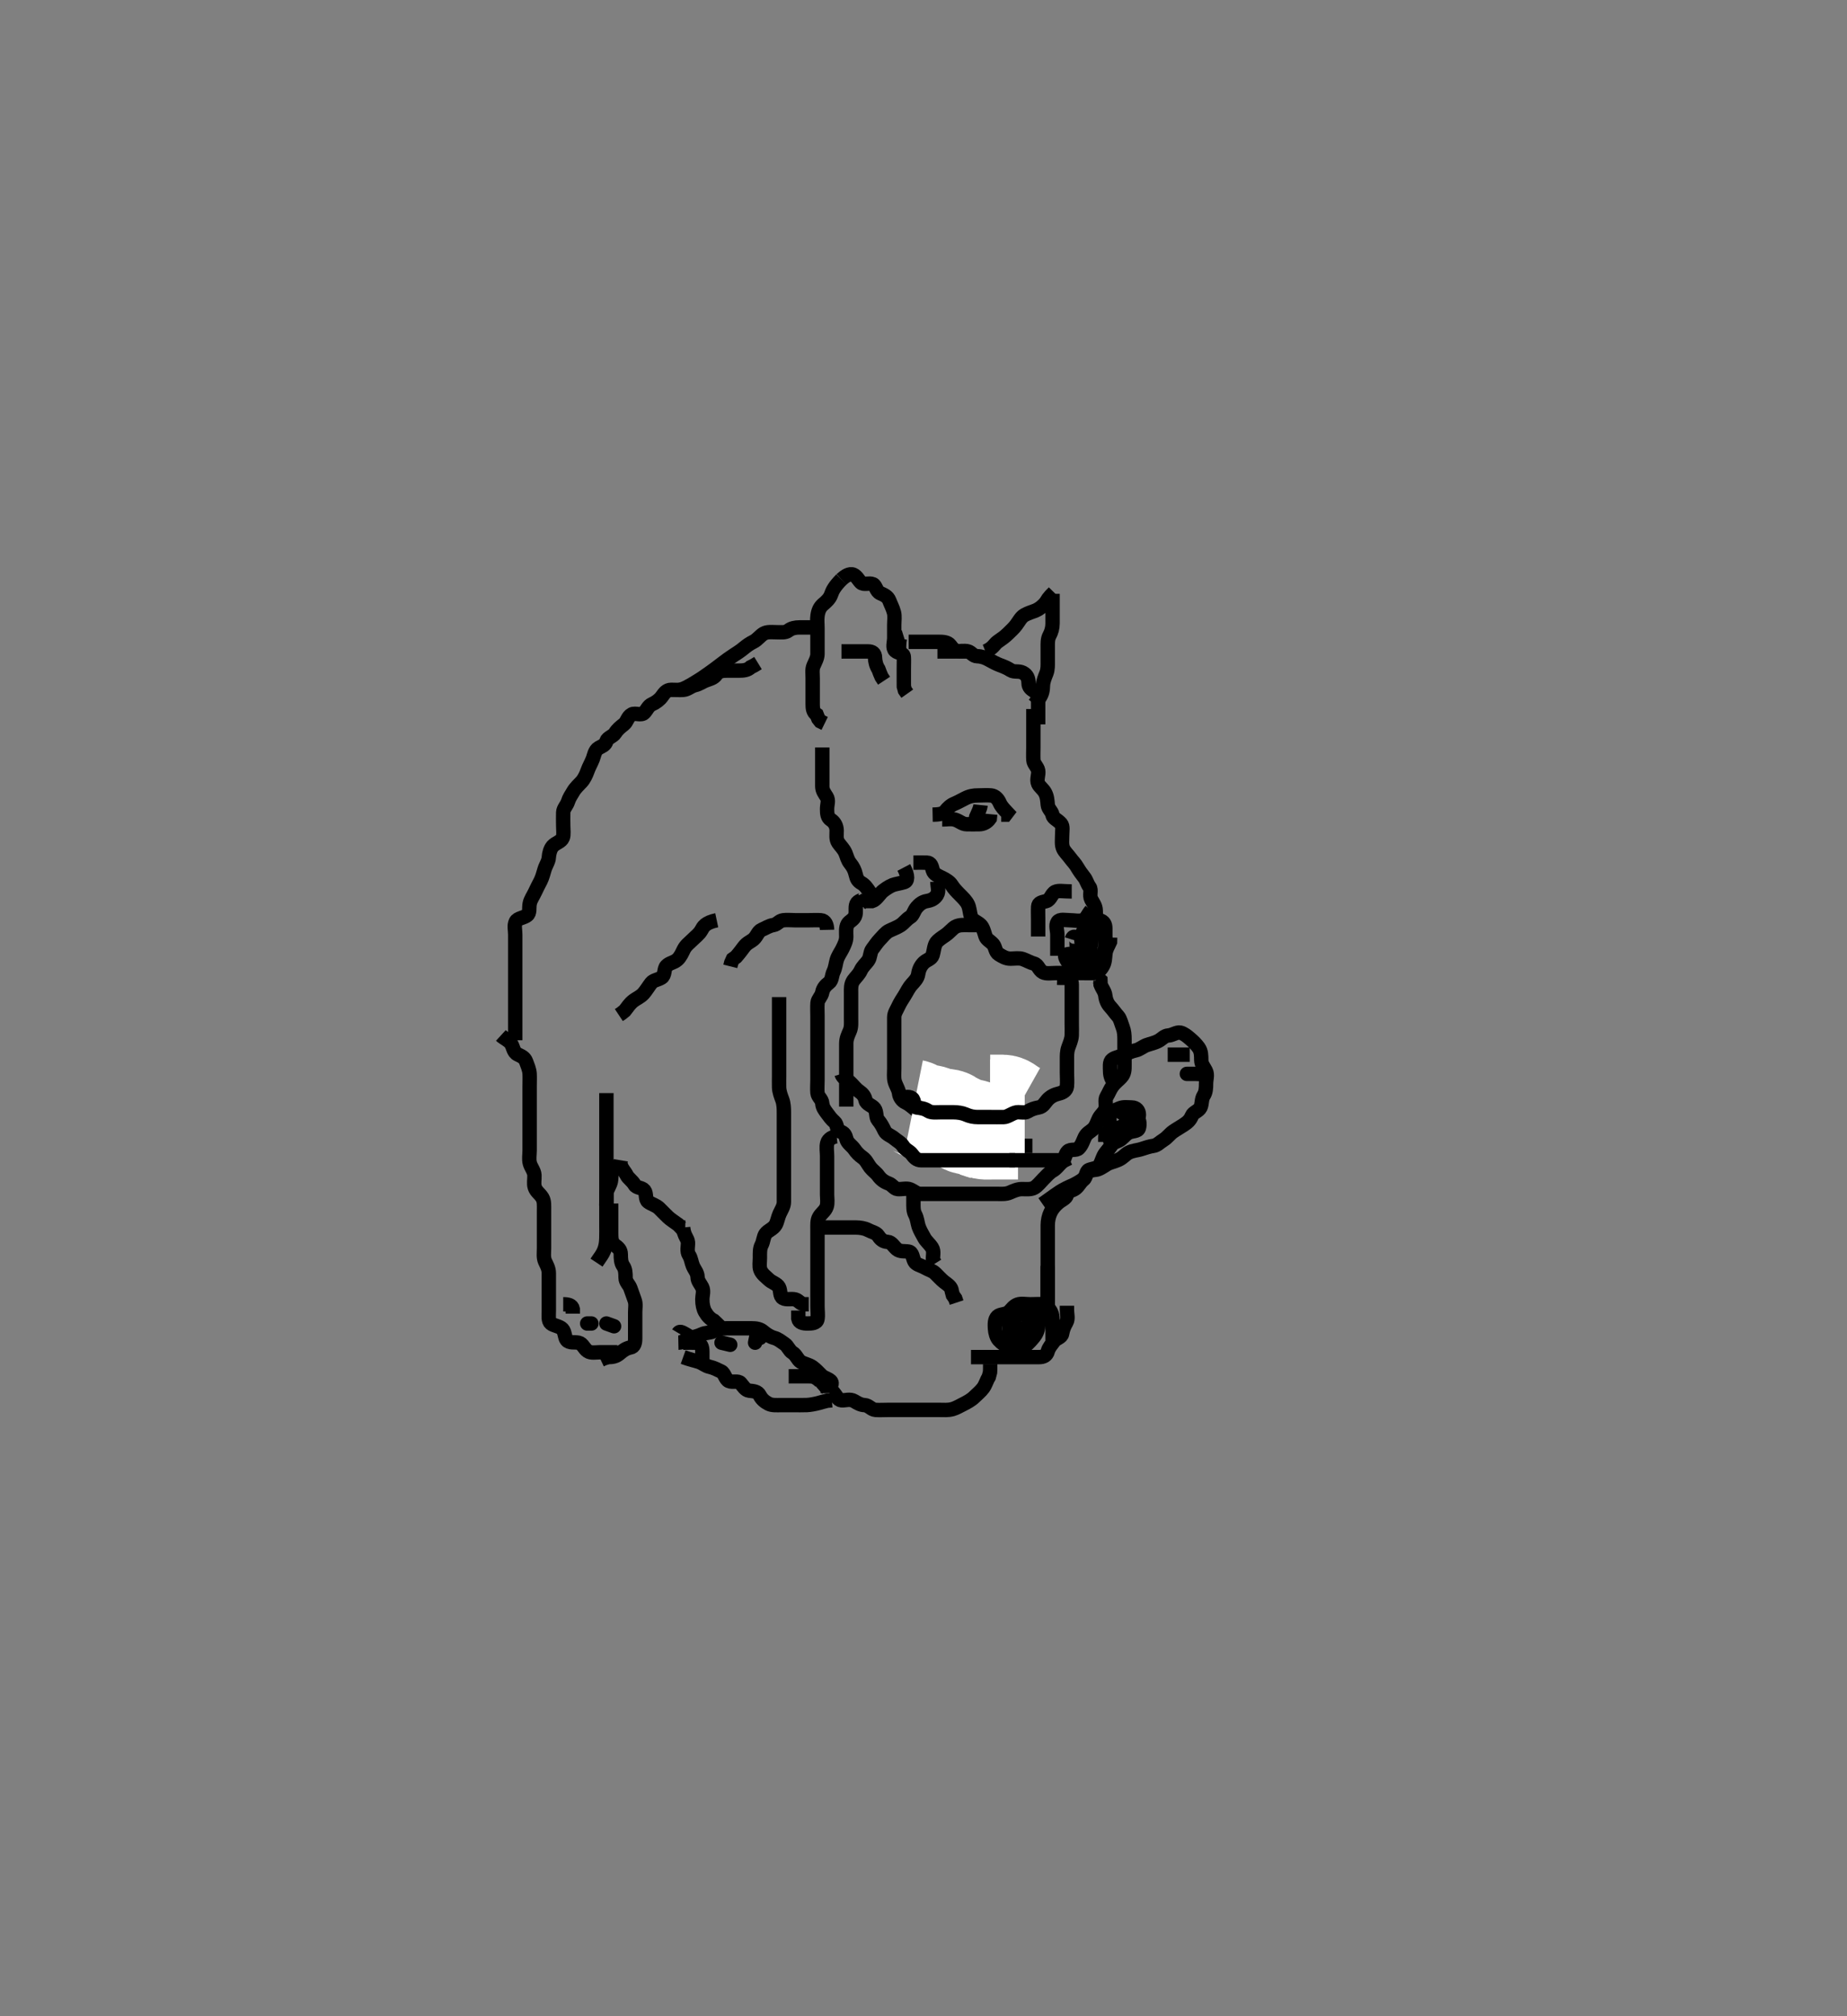 <svg width="385" height="420" xmlns="http://www.w3.org/2000/svg" xmlns:svg="http://www.w3.org/2000/svg" xmlns:xlink="http://www.w3.org/1999/xlink">
 <rect width="100%" height="100%" fill="#808080" stroke="none"/>
 <!-- Created with SVG-edit - http://svg-edit.googlecode.com/ -->
 <g display="inline" class="layer">
  <title>Layer 1</title>
  <path t="0,424,441,459,459,894,894,915,915,1025,1072,1072,1089,1106,1122,1151,1151,1227,1263,1272,1303,1343,1343,1356,1407,1422,1543,1607,1623,1703,1722,1751,1807,1907,2047,2047,2072" d="M175.4,120.7C173.921,122.2 173.522,123.025 173.233,123.867C172.946,124.705 172.222,125.346 171.6,125.868C170.903,126.453 170.565,127.193 170.421,128.2C170.281,129.174 170.4,129.875 170.4,130.938C170.4,131.784 170.4,132.519 170.4,133.467C170.4,134.413 170.405,135.336 170.4,136.221C170.395,137.1 169.947,137.807 169.567,138.7C169.246,139.452 169.4,140.4 169.4,141.3C169.4,142.2 169.4,143.089 169.4,143.985C169.4,144.9 169.4,145.8 169.4,146.7C169.4,147.533 169.457,148.347 170.233,148.867L170.567,149.7L171.011,150.264L171.9,150.7" id="svg_1" stroke-width="3" stroke="#000" fill="none"/>
  <path t="3753,3887,3898,3943,4000,4022,4113,4151,4189,4207,4256,4272,4289,4360,4381,4406,4497,4497,4527,4629,4639,4689,4689,4750,4760,4791,4839,4856,4903,4927,5063,5063,5079,5079,5174,5189,5206,5231,5239,5239" d="M175.4,120.7C176.105,120.053 177.07,119.377 177.879,119.721C178.595,120.025 178.928,120.84 179.457,121.347C180.051,121.917 181.177,121.343 181.964,121.7C182.595,121.986 182.633,123.204 183.5,123.579C184.312,123.929 185.056,124.275 185.375,125.111C185.711,125.992 186.081,126.612 186.343,127.59C186.554,128.379 186.4,129.336 186.4,130.184C186.4,131.047 186.4,132.064 186.4,132.9C186.4,133.8 185.947,134.974 186.622,135.579C187.282,136.17 188.339,135.916 188.4,136.867C188.442,137.524 188.4,138.533 188.4,139.395C188.4,140.3 188.4,141.2 188.4,142.1L188.405,143L188.621,143.8L189.116,144.5" id="svg_2" stroke-width="3" stroke="#000" fill="none"/>
  <path t="7938,8351,8361,8424,8464,8614,8640,8657,8673,8673,8724,8760,8776,8851,8928" d="M189.4,133.7C191.2,133.7 192,133.7 192.9,133.7C193.879,133.7 194.757,133.7 195.6,133.7C196.5,133.7 197.538,133.735 198.043,134.405C198.609,135.155 199.011,135.689 199.964,135.7L200.836,135.7L201.789,135.7" id="svg_3" stroke-width="3" stroke="#000" fill="none"/>
  <path t="11564,11740,11756,11773,11790,11806,11806,11934,11934,11934,12032,12064,12064,12206,12328,12328,12328,12360,12360,12472,12472,12524" d="M205.4,135.7C206.964,135.089 207.323,134.13 207.921,133.7C208.718,133.127 209.4,132.7 210.043,132.057C210.733,131.367 211.311,130.887 211.832,130.183C212.422,129.385 212.818,128.56 213.549,128.136C214.336,127.68 215.265,127.442 215.921,127.158C216.648,126.844 217.429,126.216 217.979,125.525L218.5,124.722L219,124.111L219.696,123.4" id="svg_4" stroke-width="3" stroke="#000" fill="none"/>
  <path t="14851,15124,15176,15191,15223,15240,15240,15256,15368,15368,15379,15424,15448,15464,15473,15490,15490,15520,15667,15667,15677,15696,15723,15740,15784,15784,16091" d="M219.4,123.7C219.4,125.5 219.4,126.4 219.4,127.264C219.4,128.147 219.401,129.021 219.4,129.875C219.399,130.815 219.158,131.654 218.753,132.4C218.339,133.161 218.4,134.1 218.4,135C218.4,135.9 218.4,136.8 218.4,137.7C218.4,138.5 218.448,139.432 218.116,140.269C217.798,141.071 217.429,141.941 217.4,142.8C217.369,143.725 217.286,144.462 216.695,145.353L216.251,145.875L215.643,146.678" id="svg_5" stroke-width="3" stroke="#000" fill="none"/>
  <path t="17004,17717,17767,17767,17777,17808,17848,18077,18124,18145,18206,18257,18257,18477,18523,18551,18607,18747,18757,18880,18880,18895,18960,18960,18981,19007,19039,19073,19112,19112,19157,19178,19239,19256,19306,19327" d="M195.4,135.7C197.225,135.7 198.233,135.7 199.095,135.7C200,135.7 200.93,135.471 201.789,135.7C202.475,135.882 202.835,136.681 203.7,136.7C204.6,136.719 205.43,137.024 206.115,137.416C206.863,137.844 207.718,138.289 208.5,138.579C209.352,138.894 209.945,139.149 210.684,139.615C211.434,140.088 212.332,139.684 213.215,140.136C214.124,140.601 214.395,141.4 214.4,142.3C214.404,143.179 214.927,143.531 215.599,143.985C216.39,144.521 216.399,145.5 216.4,146.4C216.401,147.264 216.4,148.221 216.4,149.1L216.4,150L216.4,150.9" id="svg_6" stroke-width="3" stroke="#000" fill="none"/>
  <path t="24450,25564,25564,25695,26128" d="M187.4,135.7C187.4,134.7 187.4,133.9 187.571,132.985L188.421,132.721" id="svg_7" stroke-width="3" stroke="#000" fill="none"/>
  <path t="28017,28394,28415,28415,28525,28560,28747,28790,28872,28895,28896,28906,28906,29047,29058,29089" d="M175.4,135.7C176.421,135.7 177.378,135.7 178.199,135.7C179.1,135.7 180,135.7 180.964,135.7C181.825,135.7 182.385,136.062 182.4,137.021C182.411,137.7 182.621,138.678 183.116,139.413L183.421,140.221L183.753,141L184.279,141.8" id="svg_8" stroke-width="3" stroke="#000" fill="none"/>
  <path t="33103,33456,33472,33511,33846,33856,33856,33895,33998,34095,34121,34172,34193,34193,34207,34223,34264,34311,34343,34462,34488,34559,34583,34639,34671,34739,34799,34851,34851,34879,34930,34977,34977,34988,35031,35071,35088,35088,35104,35121,35224,35239,35288,35288,35339,35367,35399,35545,35575,35615,35671,35721,35804,36055,36076,36076,36142,36163,36191,36207,36584,36607,36647,36703,36704,36743,36754,36916" d="M215.4,147.7C215.4,148.501 215.4,149.4 215.4,150.3C215.4,151.221 215.4,152.184 215.4,152.875C215.4,153.943 215.4,154.8 215.4,155.675C215.4,156.501 215.35,157.337 215.405,158.348C215.447,159.134 216.254,159.743 216.399,160.501C216.567,161.384 216.011,162.382 216.4,163.264C216.673,163.884 217.394,164.327 217.825,165.1C218.282,165.919 218.321,166.804 218.4,167.647C218.484,168.545 219.234,168.929 219.4,169.8C219.535,170.508 220.488,170.796 221.157,171.579C221.632,172.135 221.4,173.052 221.4,174.064C221.4,174.995 221.242,175.977 221.621,176.8C221.929,177.468 222.608,178.084 223.116,178.784C223.632,179.495 224.053,179.819 224.567,180.7C224.932,181.327 225.476,182.109 225.975,182.725C226.485,183.355 226.601,184.109 227.116,184.784C227.584,185.397 227.022,186.504 227.457,187.343C227.846,188.091 228.39,188.721 228.4,189.679C228.409,190.499 228.406,191.478 229.201,191.699C230.085,191.944 230.399,192.501 230.4,193.4C230.401,194.3 230.4,195.264 230.4,196.143C230.4,196.885 230.395,197.938 230.043,198.647L229.201,198.984" id="svg_9" stroke-width="3" stroke="#000" fill="none"/>
  <path t="39995,40198,40231,40271,40271,40362,40512,40537,40671,40742,40742,40815,40895,40935,40983,40983,41031,41056,41175,41175,41196,41295,41305,41405,41495,41495,41521,41543,41949,42109,42135,42382,42498,42565,42615,42848,42978,43015,43092,43092,43188,43328,43328,43351,43371,43462,43462,43505,43551,43675,43696,43721,43737,43737,43754,43754,43845,43856,43856,43871,43972,43987,44015,44037,44138,44138,44159,44168" d="M190.4,179.7C191.287,179.7 192.226,179.664 193.233,179.7C194.04,179.729 194.208,180.433 194.436,181.3C194.661,182.156 195.654,182.489 196.5,182.921C197.155,183.256 197.97,183.722 198.399,184.416C198.842,185.133 199.5,185.8 200.1,186.4C200.696,186.995 201.396,187.675 201.753,188.41C202.139,189.206 202.125,190.106 202.405,190.995C202.646,191.763 203.721,192.035 204.4,192.7C204.895,193.184 205.14,194.139 205.405,194.995C205.641,195.759 206.514,196.089 207.047,196.753C207.51,197.329 207.465,198.329 208.201,198.784C208.973,199.261 209.684,199.7 210.622,199.7C211.5,199.7 212.441,199.519 213.2,199.785C214.056,200.086 214.759,200.529 215.549,200.736C216.405,200.961 216.546,202.105 217.4,202.533C218.13,202.9 219.1,202.7 220,202.7C220.9,202.7 221.8,202.7 222.704,202.7C223.567,202.7 224.4,202.7 225.378,202.7C226.199,202.7 227.037,202.75 228.048,202.696C228.834,202.653 229.452,201.997 229.9,201.2C230.346,200.406 230.317,199.584 230.421,198.679C230.533,197.707 230.975,197.111 231.379,196.2L231.4,195.3" id="svg_10" stroke-width="3" stroke="#000" fill="none"/>
  <path t="49865,50025,50050,50388,50478,50682,50720,50838,51038,51079,51088,51111,51143,51175,51588,51631,51654,51687" d="M227.4,189.7C226.753,190.405 226.468,191.469 225.696,191.696C224.836,191.948 223.9,191.7 223.011,191.7C222.115,191.7 220.92,191.375 220.457,192.057C219.983,192.756 220.4,193.8 220.4,194.7C220.4,195.616 220.4,196.405 220.4,197.3L220.4,198.2L220.4,199.1" id="svg_11" stroke-width="3" stroke="#000" fill="none"/>
  <path t="54098,54487,54558,54558,54579,54604,54895,54927,54952,54999,54999,55020,55020,55037,55054,55070,55087" d="M223.4,185.7C221.643,185.7 220.679,185.447 219.969,185.785C219.18,186.162 219.017,187.427 218.115,187.7C217.24,187.964 216.443,187.984 216.4,188.867C216.36,189.699 216.4,190.679 216.4,191.499C216.4,192.4 216.4,193.3 216.4,194.2L216.4,195.089" id="svg_12" stroke-width="3" stroke="#000" fill="none"/>
  <path t="56896,57066,57172,57193,57193,57456,57536,57555,57576,57672,57792,57832,57856,57856,57946,57971,58000,58066,58088,58088,58105,58121,58144,58176,58306,58306,58344,58416,58440,58440,58489,58489,58521,58846,58872,59382,59382,59416,59440,59629,59664,59722,59744,59771,60144,60155,60155,60168" d="M223.4,195.7C223.684,194.787 224.351,195.061 224.4,196.021C224.444,196.874 224.345,198.611 225.233,198.367C226.084,198.133 225.395,196.6 225.4,195.748C225.405,194.849 225.519,193.87 226.4,193.7C227.186,193.549 228.128,193.509 229,193.736C229.856,193.959 230.357,194.897 230.4,195.8C230.437,196.584 230.682,197.626 230.233,198.367C229.765,199.138 228.976,199.514 228.2,199.985C227.524,200.396 227.168,201.377 226.233,201.7C225.446,201.972 224.61,201.727 223.752,201.343C222.93,200.976 222.328,200.173 222.052,199.347C221.849,198.74 222.843,198.7 223.585,198.7C224.643,198.7 225.574,199.039 226.4,198.679C227.155,198.35 227.382,197.301 227.4,196.405C227.418,195.531 227.379,194.679 227.179,193.722L226.753,193.062L226.06,192.787" id="svg_13" stroke-width="3" stroke="#000" fill="none"/>
  <path t="64225,64609,64609,64672,64782,65279,65459,65545,65584,65659,65688,65800,65811,65838" d="M196.4,170.7C197.4,170.7 198.236,170.499 199.1,170.757C199.959,171.014 200.622,171.7 201.5,171.7C202.425,171.7 203.202,171.718 204.1,171.7C205.001,171.682 205.789,171.264 206.315,170.5L206.4,169.6" id="svg_14" stroke-width="3" stroke="#000" fill="none"/>
  <path t="66699,67015,67038,67038,67054,67071,67162,67162,67488,67488,67511,67575,67682,67748,67878,68223,68329,68329,68388,68471,69062,69062,69104,69175" d="M194.4,169.7C195.421,169.679 196.523,169.631 197.038,168.995C197.632,168.263 198.138,167.76 198.971,167.415C199.643,167.136 200.6,166.6 201.179,166.311C202.157,165.821 202.921,165.7 203.9,165.7C204.8,165.7 205.705,165.609 206.6,165.701C207.413,165.785 208.021,166.414 208.389,167.264C208.737,168.066 209.4,168.7 209.928,169.264L209.597,169.699L208.7,169.7" id="svg_15" stroke-width="3" stroke="#000" fill="none"/>
  <path t="70045,70455,70515,70837,70837" d="M204.4,167.7C204.315,168.501 203.9,169.221 203.484,170.184L203.375,170.875" id="svg_16" stroke-width="3" stroke="#000" fill="none"/>
  <path t="79045,79404,79437,79437,79454,79454,79454,79454,79545,79545,79545,79648,79689,79704,79720,79743" d="M188.4,180.7C189.353,182.515 189.207,183.533 188.524,183.748C187.661,184.021 186.703,184.13 186.04,184.383C185.355,184.644 184.147,185.442 183.693,185.94C183.087,186.606 182.569,187.444 181.789,187.7L180.9,187.7L180.011,187.711L179.4,188.2" id="svg_17" stroke-width="3" stroke="#000" fill="none"/>
  <path t="82320,82944,82944,82975,82999,83054,83075,83120,83159,83191,83218,83236,83253,83304,83304,83327,83352,83353,83369,83386,83403,83439,83463,83463,83495,83511,83552,83575,83575,83607,83679,83777,83777,83788,83823,83871,83886,83886,83903,83919,83953,83991" d="M171.4,155.7C171.4,156.7 171.4,157.5 171.4,158.4C171.4,159.3 171.4,160.2 171.4,161.1C171.4,162 171.4,162.899 171.4,163.784C171.4,164.7 171.85,165.245 172.315,165.985C172.803,166.765 172.4,167.585 172.4,168.525C172.4,169.533 172.472,170.314 173.201,170.784C173.981,171.286 174.382,172.099 174.4,173.005C174.417,173.867 174.205,174.79 174.753,175.59C175.22,176.273 175.853,176.807 176.233,177.7C176.554,178.452 176.645,179.138 177.233,179.867C177.797,180.565 178.161,181.238 178.379,182.2C178.576,183.068 178.827,183.547 179.6,183.985C180.288,184.376 180.789,185.1 181.315,185.9L181.4,186.8L181.684,187.616" id="svg_18" stroke-width="3" stroke="#000" fill="none"/>
  <path t="92277,92719,92752,92752,92769,92769,92769,92821,92895,92895,93093,93135,93135,93191,93202,93303,93303,93343,93402,93402,93419,93419,93463,93591,93631,93686,93806,93839,93926,93975,93975,94002,94023,94070,94140,94185,94207,94303,94386,94423,94423,94470,94580,94615,94680,94680,94690,94935,95038,95063,95073,95102,95186,95207,95247,95247,95295,95420,95470,95470,95491,95552,95643,95669,95687,95727,95796,95818,95870,95870,96006,96027,96326,96369,96369,96420,96501,96535,96535,96636,96636,96663,96663,96783,96976,97127,97143,97143,97295,97567,97585,97607,97623,97654,97655,97963,98003,98003,98032,98087,98112,98181,98208,98208,98220,98220,98236,98427,98440,98480,98480,98528,98528,98607,98711,98722,98791,98832,98832,98957,98986,98986,99016,99081,99081,99120,99144,99144,99203,99644,99657,99657,99672,99784,99877,99877,99888,99958,100144,100176,100277,100277,100288,100464,100488,100504,100504,100559,100661,100686,100712,100800,100800,100800,100832,101004,101104,101294,101294,101320,101320,101424,101453,101473,101488,101577,101577,101619,101704,101728,101737,101804,101804,101864,101888,101947,101947,101986,102297,102307" d="M180.4,186.7C180.233,187.533 179.187,187.429 178.685,188.041C178.166,188.675 178.5,189.716 178.316,190.564C178.093,191.589 177.057,191.837 176.684,192.501C176.254,193.267 176.402,194.348 176.4,195.131C176.398,196.057 175.991,196.827 175.567,197.7C175.246,198.36 174.673,199.082 174.4,200.033C174.21,200.694 174.12,201.647 173.753,202.395C173.342,203.234 173.472,204.222 172.789,204.725C172.081,205.248 171.541,205.908 171.4,206.7C171.241,207.592 170.471,208.137 170.411,208.885C170.337,209.812 170.4,210.8 170.4,211.675C170.4,212.501 170.4,213.4 170.4,214.3C170.4,215.2 170.4,216.111 170.4,217.021C170.4,217.7 170.4,218.813 170.4,219.675C170.4,220.462 170.4,221.353 170.4,222.216C170.4,223.158 170.4,224.057 170.4,225C170.4,225.9 170.316,226.804 170.4,227.675C170.484,228.545 171.327,228.917 171.4,229.867C171.462,230.677 171.912,231.267 172.4,231.921C172.876,232.56 173.252,233.111 173.964,233.725C174.573,234.251 174.349,235.446 175.105,235.696C175.997,235.991 176.21,236.432 176.436,237.3C176.661,238.166 177.609,238.709 178.043,239.343C178.572,240.116 179.076,240.619 179.8,241.136C180.585,241.696 180.872,242.504 181.4,243.179C181.91,243.831 182.634,244.303 183.047,244.885C183.649,245.735 184.373,246.225 185.233,246.533C186.019,246.815 186.392,247.639 187.105,247.7C188.033,247.779 188.94,247.454 189.69,247.757C190.54,248.101 191.011,248.7 191.9,248.7C192.8,248.7 193.696,248.7 194.567,248.7C195.287,248.7 196.225,248.7 197.233,248.7C198.095,248.7 199,248.7 199.9,248.7C200.8,248.7 201.704,248.7 202.567,248.7C203.4,248.7 204.378,248.7 205.199,248.7C206.043,248.7 207.011,248.7 207.811,248.7C208.721,248.7 209.623,248.804 210.515,248.416C211.256,248.093 212.1,247.702 213,247.7C213.9,247.698 214.866,247.835 215.6,247.415C216.287,247.021 216.9,246.2 217.5,245.6C218.1,245 218.751,244.232 219.5,243.821C220.164,243.457 220.647,242.71 221.4,242.033C222.015,241.481 221.966,240.468 222.567,239.867C223.168,239.266 224.325,239.766 224.879,239.179C225.572,238.446 225.787,237.562 226.116,236.9C226.543,236.043 227.132,235.842 227.789,235.264C228.486,234.651 228.704,233.651 229.047,233C229.516,232.111 230.169,231.758 230.389,231.053C230.689,230.098 230.212,229.181 230.684,228.416C231.153,227.656 231.365,226.934 231.942,226.179C232.487,225.465 233.067,225.07 233.69,224.41C234.42,223.638 234.4,222.813 234.4,221.875C234.4,220.867 234.4,220.075 234.4,219.216C234.4,218.353 234.4,217.457 234.4,216.501C234.4,215.616 234.339,214.805 234.047,214.047C233.711,213.173 233.498,212.18 233.047,211.696C232.484,211.089 232.047,210.396 231.4,209.7C230.839,209.097 230.502,208.295 230.4,207.405C230.299,206.523 229.753,205.995 229.411,205.1L229.379,204.221L228.789,203.711" id="svg_19" stroke-width="3" stroke="#000" fill="none"/>
  <path t="112410,112920,112948,112986,113326,113326,113351,113351,113447,113479,113479,113536,113536,113536,113586,113638,113706,113728,113728,113786,113808,113831,113993,113993,114023,114039,114039,114051,114068,114085,114085,114103,114319,114379,114389,114418,114418,114509,114535,114551,114575,114679,114701,114718,114809,114809,114855,114879,114879,114903,114935,114996,115006,115172,115303,115392,115423,115575,115591,115607,115639,115651,115972,116576,116576,116636,116658,116658,116671,116969,116969,116991,116991,117001,117035,117051,117079,117103,117103,117119,117135,117135,117151,117292,117292,117318,117318,117379,117401" d="M204.4,192.7C203.599,192.7 202.685,192.699 201.858,192.7C200.916,192.701 199.987,192.605 199.157,193.057C198.532,193.397 197.905,194.236 197.079,194.8C196.419,195.25 195.523,195.834 195.162,196.353C194.703,197.01 194.675,198.094 194.399,198.984C194.157,199.763 193.176,199.959 192.6,200.501C191.89,201.169 191.536,202.009 191.399,202.9C191.258,203.816 190.666,204.372 190.1,205.005C189.359,205.832 189.079,206.554 188.567,207.367C188.106,208.097 187.619,208.836 187.316,209.5C186.939,210.326 186.4,211.057 186.4,211.9C186.4,212.8 186.4,213.7 186.4,214.5C186.4,215.533 186.4,216.311 186.4,217.2C186.4,218.1 186.4,219 186.4,219.9C186.4,220.8 186.4,221.7 186.4,222.5C186.4,223.533 186.292,224.429 186.485,225.217C186.703,226.103 187.312,226.899 187.4,227.725C187.483,228.502 187.989,229.308 188.8,229.675C189.58,230.028 190.249,230.694 190.921,231.2C191.635,231.738 192.191,232.245 192.757,232.995C193.262,233.665 194.106,233.93 194.567,234.7C194.997,235.419 195.991,235.621 196.6,236.268C197.084,236.782 197.736,237.516 198.601,237.984C199.186,238.3 200.051,238.67 200.916,238.699C201.858,238.73 202.836,238.7 203.7,238.7C204.6,238.7 205.5,238.7 206.285,238.7C207.225,238.7 208.233,238.7 208.989,238.7C209.921,238.7 210.885,238.7 211.611,238.7C212.6,238.7 213.358,238.7 214.379,238.7L215.201,238.7" id="svg_20" stroke-width="3" stroke="#000" fill="none"/>
  <path t="122291,122433,122452,122452,122467,122500,122526,122550,122567,122583,122631,122667,122667,122728,122750,122774,122806,122822,122822,123108,123151,123167,123183,123183,123200,123217,123233,123233" d="M190.4,230.7C191.233,230.867 191.723,231.606 192.585,231.689C193.509,231.779 194.334,231.805 195.011,232.275C195.734,232.776 196.722,232.504 197.599,232.701C198.402,232.882 198.758,233.533 199.549,233.736C200.402,233.955 200.921,234.688 201.789,234.7C202.757,234.714 203.538,235.086 204.2,235.416C205.043,235.837 206,235.7 206.921,235.7C207.884,235.7 208.575,235.7 209.643,235.7L210.5,235.7L211.4,235.7L212.2,235.7" id="svg_21" stroke-width="20" stroke="#fff" fill="none"/>
  <path t="126071,126217,126217,126327,126339,126921,126921,126983,127001" d="M206.4,230.7C207.4,230.7 208.2,230.7 209.1,230.7C210.043,230.7 210.969,230.7 211.752,230.7L212.764,230.7L213.599,230.7" id="svg_22" stroke-width="20" stroke="#fff" fill="none"/>
  <path t="129051,129494,129591,129591,129622,129765,129857,130167" d="M206.4,229.7C207.261,229.7 208.233,229.691 208.989,229.7C209.879,229.71 210.453,230.347 211.105,230.753L211.9,231.2" id="svg_23" stroke-width="20" stroke="#fff" fill="none"/>
  <path t="131204,131406,131430,131504,131525,131594,131701,131932,131932" d="M202.4,230.7C202.4,232.311 202.102,233.255 202.411,234.089C202.686,234.836 203.8,235.125 204.5,235.579L205.4,235.867L206.043,236.347" id="svg_24" stroke-width="20" stroke="#fff" fill="none"/>
  <path t="160120,160270,160270,160286,160299,160457,160518,160607,160607,160720,160775,160854,160937,161040,161134,161233,161249,161266,161266,161283,161375,161494,161526,161549,161671,161671,161695,161718,161718,161734,161874,161884,161899,161967,161989,161989,161998,162015,162015,162015,162139,162139,162167,162167,162257,162257,162294,162389,162399,162459,162459,162479,162498,162532,162551,162551,162599,162622,162623,162632,162663,162703,162759,162783,162783,162806,162832,162854,162895,163439,163463,163903,163932,163948,163949" d="M187.4,228.7C188.4,228.7 189.38,228.234 190.115,228.785C190.731,229.247 190.384,230.615 191.047,230.7C192.04,230.828 192.72,230.925 193.483,231.416C194.132,231.834 195.1,231.7 196,231.7C196.9,231.7 197.789,231.699 198.757,231.7C199.601,231.701 200.576,231.845 201.215,232.125C202.172,232.546 202.921,232.7 203.8,232.7C204.7,232.7 205.599,232.7 206.567,232.7C207.287,232.7 208.226,232.724 209.233,232.7C209.99,232.682 210.71,232.082 211.6,231.785C212.458,231.499 213.514,231.986 214.233,231.533C214.938,231.089 215.601,230.869 216.515,230.697C217.443,230.523 217.75,229.79 218.285,229.183C218.984,228.391 219.794,228.022 220.797,227.783C221.522,227.61 222.306,227.143 222.391,226.348C222.498,225.342 222.4,224.4 222.4,223.5C222.4,222.6 222.4,221.815 222.4,220.885C222.4,219.943 222.362,219.14 222.684,218.216C222.931,217.508 223.357,216.588 223.4,215.7C223.438,214.901 223.4,214 223.4,213.1C223.4,212.2 223.4,211.289 223.4,210.379C223.4,209.525 223.4,208.587 223.4,207.675C223.4,206.899 223.4,206 223.4,205.1C223.4,204.136 222.9,203.7 222.038,203.7L221.078,203.7L220.358,203.679" id="svg_28" stroke-width="3" stroke="#000" fill="none"/>
  <path t="167619,167815,167815,167848,167865,167881,167972,167972,167983,167999,168069,168069,168126,168181,168292" d="M210.4,241.7C211.4,241.7 212.2,241.7 213.1,241.7C214,241.7 214.921,241.7 215.884,241.7C216.575,241.7 217.643,241.7 218.5,241.7C219.4,241.7 220.2,241.7 221.1,241.7L222,241.664L222.811,241.264" id="svg_29" stroke-width="3" stroke="#000" fill="none"/>
  <path t="179037,179664,179664,179787,179866,179917,180108,180232,180232,180250,180266,180304,180471,180481,180585,180694,180784,180867,181037,181037,181124,181204,181204,181226,181250,181321,181360,181417,181487,181487,181544,181611,181737,181852,182167,182337,182337,182376,182504,182504,182536,182560,182627,182673,182673,182774,182774,182800,183023,183023,183066,183117,183152,183221,183287,183320,183487,183487,183508,183509,183544,183567,183567,183584" d="M195.4,183.7C195.4,184.7 195.793,185.63 195.315,186.415C194.824,187.218 194.106,187.548 193.2,187.701C192.286,187.856 191.652,188.36 191.105,189C190.461,189.752 190.371,190.661 189.695,191.057C188.96,191.487 188.407,192.296 187.696,192.753C186.942,193.235 186.111,193.517 185.3,193.921C184.611,194.265 184.089,194.989 183.4,195.7C182.827,196.291 182.358,197.032 181.825,197.725C181.338,198.359 181.476,199.366 180.964,200.1C180.493,200.775 179.821,201.293 179.4,202.2C179.034,202.989 178.365,203.574 177.9,204.221C177.314,205.035 177.4,206.021 177.4,206.7C177.4,207.679 177.4,208.7 177.4,209.5C177.4,210.4 177.4,211.3 177.4,212.111C177.4,213.021 177.504,213.923 177.116,214.815C176.793,215.556 176.405,216.336 176.4,217.353C176.396,218.047 176.4,219.064 176.4,220C176.4,220.9 176.4,221.8 176.4,222.7C176.4,223.533 176.4,224.414 176.4,225.109C176.4,226.099 176.4,227.043 176.4,227.943L176.4,228.901L176.4,229.585L176.4,230.515" id="svg_31" stroke-width="3" stroke="#000" fill="none"/>
  <path t="185334,185640,185699,185700,185790,185833,185872,185888,186524,186534,186610,186640,186736,186955,187107,187107,187120,187207,187240,187640,187905,188071,188127,188194,188216,188233,188256,188256,188283,189120,189160,189183,189183,189233,189233,189249,189249,189266,189283,189299,189316,189333,189349,189366,189366,189383,189383,189544,189617,189638,189744,189974,189974" d="M175.4,223.7C175.685,224.616 176.526,224.891 177.1,225.405C177.824,226.052 178.35,226.818 179.011,227.275C179.806,227.824 180.229,228.331 180.421,229.2C180.607,230.043 181.765,230.243 182.279,230.921C182.804,231.616 182.527,232.732 183.011,233.3C183.646,234.045 184.017,234.77 184.4,235.579C184.747,236.311 185.746,236.583 186.375,237.125C186.975,237.643 187.774,238.002 188.279,238.8C188.766,239.571 189.614,239.818 190.043,240.405C190.598,241.164 191.104,241.698 192.036,241.7C192.885,241.702 193.804,241.7 194.8,241.7C195.6,241.7 196.6,241.7 197.358,241.7C198.29,241.7 199.105,241.7 200,241.7C200.9,241.7 201.8,241.7 202.704,241.7C203.721,241.7 204.4,241.7 205.378,241.7C206.199,241.7 207.1,241.7 208,241.7C208.9,241.7 209.811,241.7 210.721,241.7L211.575,241.7" id="svg_32" stroke-width="3" stroke="#000" fill="none"/>
  <path t="205745,205881,205914,205935,205935,205935,205982,206007,206031,206152,206152,206183,206198,206215,206239,206264,206281,206298,206314,206331,206359,206359,206381,206381,206398,206398,206431,206481,206511,206511,206531,206531,206548,206564,206581,206598,206614,206631,206631,206649,206664,206664,206681,206681,206699,206715,206715,206732,206732,206749,206766,206798,206823,206823,206848,206864,206881,206898,206898,206914,206975,206975,207023,207048,207071,207111,207111,207143,207183,207183,207279,207298,207331,207348,207364,207381,207381,207398,207398,207509,207639,207656,207681,207681,207813,207813,207965,207965,207986,208139,208151,208175" d="M104.4,215.7C105.105,216.347 106.007,216.654 106.5,217.364C107.028,218.125 106.956,219.166 107.9,219.637C108.698,220.037 109.351,220.258 109.684,221.184C109.938,221.889 110.357,222.812 110.4,223.7C110.442,224.578 110.4,225.405 110.4,226.3C110.4,227.2 110.4,228.1 110.4,229C110.4,229.9 110.4,230.8 110.4,231.585C110.4,232.536 110.4,233.301 110.4,234.291C110.4,235.129 110.4,236.057 110.4,237.005C110.4,237.867 110.4,238.7 110.4,239.679C110.4,240.499 110.216,241.426 110.436,242.3C110.653,243.163 111.357,243.897 111.4,244.8C111.443,245.699 111.218,246.536 111.472,247.336C111.769,248.272 112.524,248.614 113.067,249.533C113.482,250.238 113.4,251.221 113.4,252.185C113.4,252.911 113.4,253.9 113.4,254.658C113.4,255.679 113.4,256.501 113.4,257.336C113.4,258.353 113.4,259.047 113.4,260.064C113.4,261 113.236,261.957 113.621,262.8C113.927,263.469 114.39,264.221 114.4,265.184C114.409,266.047 114.4,266.943 114.4,267.9C114.4,268.8 114.4,269.7 114.4,270.5C114.4,271.336 114.4,272.353 114.4,273.047C114.4,274.064 114.218,275.16 114.836,275.675C115.469,276.202 116.613,276.218 117.233,276.867C117.76,277.418 117.692,278.597 118.116,279.131C118.687,279.849 119.717,279.526 120.6,279.703C121.449,279.872 121.702,280.913 122.5,281.457C123.178,281.92 124.225,281.7 124.916,281.7C125.953,281.7 126.836,281.7 127.8,281.7L128.7,281.7" id="svg_33" stroke-width="3" stroke="#000" fill="none"/>
  <path t="209212,209351,209367,209367,209383,209414,209414,209431,209447,209447,209464,209497,209519,209531,209547,209577,209597,209597,209623,209631,209648,209680,209703,209743,209767,209815,209815,209831,209831,209855,209903,209958,209958,209968,210007,210064,210103,210103,210136,210183,210200,210200,210231,210422,210422" d="M127.4,250.7C127.4,252.457 127.4,253.353 127.4,254.216C127.4,255.158 127.399,256.143 127.4,256.885C127.401,257.815 127.435,258.838 128.105,259.343C128.855,259.909 129.395,260.311 129.4,261.3C129.405,262.2 129.439,263.068 129.9,263.721C130.373,264.39 130.394,265.217 130.4,266.179C130.406,267.089 131.117,267.577 131.389,268.311C131.699,269.145 131.943,269.903 132.279,270.8C132.597,271.651 132.4,272.457 132.4,273.353C132.4,274.216 132.4,275.158 132.4,276.147C132.4,277.021 132.4,277.875 132.4,278.815C132.4,279.7 132.24,280.571 131.4,280.7C130.605,280.822 129.83,281.343 129.2,281.899C128.434,282.574 127.7,282.695 126.757,282.7L125.831,282.984L125.215,283.275" id="svg_34" stroke-width="3" stroke="#000" fill="none"/>
  <path t="216345,216863,216886,216886,216897,216914,216931,216964,216983,217031,217055,217055,217098,217127,217147,217147,217147,217183,217223,217247,217271,217271,217297,217314,217314,217330,217359,217380,217415,217415,217439,217455,217464,217480,217497,217514,217530,217591,217641,217664,217664,217719,217736,217767,217799,217814,217830,217830,217847,217864,217911,217930,217930,217959,217959,217997,218039,218047,218047,218099,218099,218459,218497,218527,218621,218743,218754,218783,218885,218885,218919,219015,219048,219071,219158,219158,219410,219420,219464,219543,219567,219711,219711" d="M162.4,207.7C162.4,208.742 162.4,209.7 162.4,210.479C162.4,211.531 162.4,212.311 162.4,213.2C162.4,214.1 162.4,215 162.4,215.901C162.4,216.867 162.4,217.7 162.4,218.678C162.4,219.533 162.4,220.364 162.4,221.221C162.4,221.933 162.4,223.017 162.4,223.985C162.4,224.8 162.376,225.7 162.4,226.5C162.429,227.458 162.782,228.341 163.047,229.047C163.379,229.93 163.4,230.899 163.4,231.761C163.4,232.572 163.4,233.303 163.4,234.479C163.4,235.367 163.4,236.221 163.4,237.1C163.4,238 163.4,238.899 163.4,239.784C163.4,240.587 163.4,241.525 163.4,242.533C163.4,243.338 163.4,244.221 163.4,245.1C163.4,246 163.4,246.9 163.4,247.8C163.4,248.7 163.4,249.5 163.4,250.4C163.4,251.264 162.906,251.975 162.521,252.8C162.179,253.536 162.019,254.538 161.684,255.131C161.179,256.024 160.142,256.25 159.567,257.033C159.148,257.603 159.126,258.647 158.753,259.338C158.339,260.106 158.4,261.1 158.4,262C158.4,262.899 158.229,263.793 158.485,264.501C158.811,265.4 159.696,266.004 160.2,266.5C160.895,267.184 161.974,267.406 162.364,268.136C162.769,268.895 162.474,269.998 163.201,270.416C163.933,270.837 164.93,270.471 165.789,270.7C166.475,270.882 166.847,271.664 167.721,271.7L168.575,271.7" id="svg_35" stroke-width="3" stroke="#000" fill="none"/>
  <path t="222659,223048,223109,223150,223176,223215,223296,223296,223389,223400,223416,223448,223472,223498,223531,223592,223592,223640,223640,223672,223672,223726,223726,223736,223768,223784,223824,223848,223872,223966,223966,223992,223992,224031,224048,224065,224136,224136,224168,224168,224168,224216,224332,224376,224552,224581,224632,224736,224768,224926,224976,225000,225000,225016" d="M174.4,236.7C173.599,236.785 172.659,237.244 172.436,238.1C172.21,238.967 172.4,239.921 172.4,240.8C172.4,241.585 172.4,242.515 172.4,243.457C172.4,244.311 172.4,245.2 172.4,246.1C172.4,246.995 172.4,247.922 172.4,248.867C172.4,249.525 172.569,250.567 172.328,251.325C172.028,252.271 171.276,252.614 170.733,253.533C170.318,254.238 170.4,255.2 170.4,256.1C170.4,257 170.4,257.9 170.4,258.8C170.4,259.721 170.4,260.572 170.4,261.303C170.4,262.291 170.4,263.129 170.4,264.136C170.4,265 170.4,265.901 170.4,266.867C170.4,267.721 170.4,268.7 170.4,269.489C170.4,270.215 170.4,271.253 170.4,272.136C170.4,273 170.551,273.913 170.4,274.8C170.255,275.651 169.2,275.7 168.3,275.7C167.4,275.7 166.567,275.533 166.4,274.7L166.4,273.9L166.4,273" id="svg_36" stroke-width="3" stroke="#000" fill="none"/>
  <path t="281116,281299,281299,281345,281367,281378,281378,281395,281411,281411,281431,281431,281479" d="M129.4,241.7C129.233,242.7 128.591,243.172 127.921,243.7C127.274,244.21 127.508,245.198 127.343,246.047C127.163,246.973 126.567,247.7 126.404,248.457L126.4,249.353L126.4,250.216L126.379,251.179" id="svg_37" stroke-width="3" stroke="#000" fill="none"/>
  <path t="293988,294870,294894,294916,294932,294961,295012,295038,295086,295099,295202,295278,295318,295332,295360,295382,295486,295504,295504,295525,295526,295543,295734,295860,295860,295893,295926,295993,296010,296028,296028,296028,296043,296043,296043,296193,296193,296193,296434,296445" d="M142.4,282.7C144,283.275 144.847,283.415 145.696,283.704C146.511,283.983 147.03,284.532 147.9,284.721C148.746,284.905 149.576,285.332 150.347,285.704C151.029,286.033 151.188,287.349 151.921,287.679C152.722,288.041 153.859,287.518 154.375,288.136C154.903,288.768 155.388,289.608 156.157,289.695C157.043,289.796 157.93,289.813 158.379,290.7C158.779,291.49 159.437,292.026 160.2,292.416C160.953,292.801 161.964,292.7 162.836,292.7C163.709,292.7 164.733,292.7 165.41,292.7C166.185,292.7 167.234,292.727 168.175,292.689C168.854,292.662 169.821,292.479 170.615,292.275L171.39,292.053L172.429,291.785L173.4,291.7" id="svg_38" stroke-width="3" stroke="#000" fill="none"/>
  <path t="299654,299822,299854,299893,299910,299926,299926,299997,300061,300201,300294,300364,300454,300454,300470,300579,300600,300600,300664,300702,300734,300734,300837,300894,300894,300964,300985,300993,300993,301030,301043,301059,301078,301102,301667,301667,301694,301695,301735,301735,301743,301850,302070,302103,302111,302517,302543" d="M141.4,279.7C142.4,279.679 142.948,278.955 143.8,278.736C144.673,278.512 145.538,278.314 146.2,277.984C147.043,277.563 148.02,277.702 148.8,277.275C149.621,276.825 150.453,276.7 151.4,276.7C152.2,276.7 153.1,276.7 153.921,276.7C154.884,276.7 155.747,276.699 156.643,276.7C157.6,276.701 158.433,276.826 159.1,277.405C159.739,277.959 160.578,278.485 161.379,278.7C162.246,278.933 162.842,279.486 163.599,279.985C164.208,280.387 164.509,281.369 165.201,281.784C165.996,282.26 166.231,283.265 166.942,283.7C167.633,284.123 168.611,284.256 169.378,284.8C170.023,285.256 170.696,286.004 171.2,286.5C171.895,287.184 173.29,287.315 173.353,288.125C173.416,288.921 171.9,288.7 171.011,288.711L170.421,289.221" id="svg_39" stroke-width="3" stroke="#000" fill="none"/>
  <path t="304530,305093,305114,305134,305134,305297,305464" d="M141.4,277.7C141.753,277.11 142.461,277.725 143.251,278.136L143.832,278.501L144.448,279.343L145.105,279.695" id="svg_40" stroke-width="3" stroke="#000" fill="none"/>
  <path t="308970,309309,309326,309342,309342,309359,309470,309481,309492,309534,309550,309559,309576,309592,309609,309638,309693,309693,309693,309714,309742,309742,309759,309776,309806,309826,309846" d="M142.4,255.7C142.567,257.533 143.339,257.915 143.4,258.8C143.454,259.583 143.1,260.644 143.621,261.457C144.092,262.191 144.083,262.869 144.436,263.725C144.739,264.461 145.381,265.099 145.4,266C145.419,266.899 146.012,267.443 146.364,268.157C146.752,268.944 146.4,269.94 146.4,270.638C146.4,271.781 146.612,272.672 146.975,273.3C147.463,274.146 148.011,274.725 148.789,275.125L149.453,275.753L150.047,276.347" id="svg_41" stroke-width="3" stroke="#000" fill="none"/>
  <path t="310820,311093,311383,311383,311414,311550,311561,311561,311582" d="M142.4,279.7C143.421,279.7 144.379,279.662 145.199,279.7C146.118,279.743 146.399,280.587 146.4,281.525L146.4,282.216L146.4,283.253" id="svg_42" stroke-width="3" stroke="#000" fill="none"/>
  <path t="316047,316310,316334,316343,316633" d="M117.4,271.7C118.4,271.7 119.233,271.867 119.4,272.7L119.4,273.647" id="svg_43" stroke-width="3" stroke="#000" fill="none"/>
  <polyline timestamps="317264,318065" startTime="1502027386602" id="svg_44" points="126.4,275.7 128,276.275 " stroke-linecap="round" stroke-width="3" stroke="#000" fill="none"/>
  <polyline timestamps="319306,319676" startTime="1502027386602" id="svg_45" points="122.4,275.7 123.279,275.7 " stroke-linecap="round" stroke-width="3" stroke="#000" fill="none"/>
  <polyline timestamps="321671,321864" startTime="1502027386602" id="svg_46" points="150.4,279.7 152.215,280.136 " stroke-linecap="round" stroke-width="3" stroke="#000" fill="none"/>
  <polyline timestamps="324751,325194,325614" startTime="1502027386602" id="svg_47" points="157.4,279.7 157.567,278.867 158.425,278.7 " stroke-linecap="round" stroke-width="3" stroke="#000" fill="none"/>
  <path t="327040,327218,327231,327276,327276,327303,327459" d="M164.4,286.7C166.989,286.7 167.921,286.7 168.721,286.7L169.539,286.736L170.379,287.2L170.975,287.725" id="svg_48" stroke-width="3" stroke="#000" fill="none"/>
  <path t="338547,338780,338877,338898,338898,338976,339015,339030,339078,339092,339109,339160,339160,339235,339245,339276,339319,339366,339382,339382,339392,339463,339503,339763" d="M129.4,242.7C129.684,243.615 130.217,243.989 130.622,244.8C130.965,245.489 131.785,245.942 132.279,246.8C132.703,247.537 133.779,247.308 134.315,247.985C134.823,248.628 134.436,249.837 135.105,250.343C135.8,250.869 136.709,251.038 137.4,251.7C137.987,252.262 138.555,252.884 139.261,253.551C139.742,254.005 140.638,254.59 141.375,255.125L141.9,255.679L142.836,255.7" id="svg_49" stroke-width="3" stroke="#000" fill="none"/>
  <path t="354839,355057,355058,355081,355183,355225,355346,355393,355393,355415,355425,355447,355463,355487,355519,355541,355542,355592,355592,355663,355675,355692,355727,355767,355767,355776,355776,355792,355808,355808,355825,355847,355847,355894,355919,355942,355942,355958,355975,355992,355993,356008,356008,356025,356063,356087,356087,356111,356111,356135,356233,356303,356303,356327,356342,356433,356447,356463,356463,356479,356526,356551,356575,356592,356703,356727,356727,356728,356751,356808,356919,356919,356951,356951,356951,356975,356993,357015,357025,357042,357103,357230,357230,357255,357275,357319,357319,357386,357431,357447,357533,357544,357559,357592,357663,358199,358199,358253,358343,358463,358463,358509,358530,358769,358769,358799,358815,358855,358875,358875,358936,359008,359079,359196,359302,359302,359399,359399,359425,359425,359463,359649,359903" d="M107.4,216.7C107.4,214.99 107.4,214.183 107.4,213.336C107.4,212.405 107.4,211.531 107.4,210.658C107.4,209.7 107.4,208.921 107.4,207.869C107.4,207.089 107.4,206.2 107.4,205.3C107.4,204.4 107.4,203.499 107.4,202.533C107.4,201.7 107.4,200.867 107.4,199.987C107.4,199.089 107.4,198.2 107.4,197.3C107.4,196.395 107.4,195.379 107.4,194.7C107.4,193.721 107.114,192.816 107.514,192C107.885,191.244 109.062,191.267 109.858,190.679C110.536,190.179 110.226,189.163 110.421,188.221C110.6,187.354 111.137,186.663 111.484,185.9C111.873,185.046 112.298,184.266 112.684,183.499C113.047,182.776 113.286,181.855 113.484,181.184C113.775,180.196 114.353,179.477 114.4,178.6C114.443,177.811 114.72,176.799 115.201,176.269C115.867,175.537 116.986,175.367 117.315,174.499C117.559,173.854 117.4,172.885 117.4,171.869C117.4,170.995 117.367,170.179 117.401,169.217C117.43,168.408 118.159,167.768 118.395,166.995C118.648,166.173 119.083,165.598 119.484,164.899C119.908,164.159 120.73,163.387 121.215,162.875C121.7,162.361 122.173,161.43 122.485,160.531C122.746,159.78 123.209,159.015 123.6,158.019C123.804,157.498 123.964,156.275 124.8,155.808C125.588,155.368 126.145,155.225 126.404,154.405C126.647,153.637 127.797,153.416 128.233,152.7C128.685,151.959 129.336,151.44 130.067,150.867C130.715,150.358 130.805,149.28 131.7,148.814C132.417,148.441 133.649,149.13 134.279,148.479C134.869,147.867 135.105,147.054 135.9,146.7C136.7,146.344 137.487,145.772 137.964,145.1C138.479,144.374 138.941,143.71 139.884,143.7C140.575,143.692 141.642,143.776 142.484,143.7C143.411,143.616 143.939,142.945 144.9,142.721C145.767,142.519 146.344,142.051 147.11,141.753C147.873,141.455 148.794,141.292 149.316,140.501C149.791,139.781 150.685,139.7 151.5,139.7C152.285,139.7 153.236,139.702 154.001,139.7C154.991,139.698 155.829,139.615 156.483,138.984L157.201,138.616L158,138.125" id="svg_50" stroke-width="3" stroke="#000" fill="none"/>
  <path t="361372,361542,361575,361591,361608,361625,361641,361702,361809,361982,362031,362214,362269,362486,362511,362599,362610,362610,362610,362625,362625,362625,362641,362641,362641,362641,362641,362641,362641,362658,362658,362658,362658,362658,362675,362675,362675" d="M169.4,130.7C168.513,130.7 167.585,130.7 166.643,130.7C165.789,130.7 164.962,130.863 164.347,131.347C163.698,131.859 162.685,131.7 161.789,131.7C160.9,131.7 159.932,131.562 159.201,131.984C158.419,132.436 157.902,133.242 157.095,133.652C156.255,134.079 155.756,134.426 154.995,135.052C154.213,135.696 153.561,136.084 152.829,136.567C151.89,137.185 151.534,137.462 150.728,138.067C150.291,138.396 149.369,139.097 148.887,139.456C148.397,139.82 146.903,140.881 146.405,141.211C145.92,141.532 144.983,142.117 144.129,142.624L143.067,143.2L142.541,143.445L141.605,143.781" id="svg_51" stroke-width="3" stroke="#000" fill="none"/>
  <path t="374850,375397,375496,375536,375559,375576,375609,375609,375711,375768,375816,375832,375832,375886,375926,375960,376075,376075,376092,376136,376158,376175,376192,376192,376263,376263,376263,376288,376288,376312,376312" d="M172.4,193.7C172.379,192.7 172.048,191.757 171.1,191.7C170.202,191.646 169.3,191.7 168.4,191.7C167.6,191.7 166.7,191.7 165.8,191.7C164.989,191.7 164.072,191.597 163.261,191.7C162.379,191.812 162.035,192.571 161.2,192.701C160.285,192.844 159.577,193.353 158.757,193.696C158.022,194.003 157.792,195.005 157.115,195.616C156.468,196.199 155.744,196.367 155.079,197.242C154.558,197.928 154.225,198.413 153.422,199.336L152.762,199.801L152.415,200.572L152.231,201.303" id="svg_52" stroke-width="3" stroke="#000" fill="none"/>
  <path t="378226,378496,378512,378525,378525,378542,378560,378560,378584,378632,378632,378686,378744,378784,378784,378808,378825,378825,378842,378858,378904,378904,378904,378936,378958,378975,378992,378992,379008,379008,379025,379025,379025" d="M149.4,191.7C146.942,192.221 146.592,193.062 146.179,193.8C145.734,194.593 145,195.1 144.3,195.8C143.7,196.4 142.959,196.912 142.521,197.8C142.199,198.454 141.825,199.337 141.2,199.899C140.44,200.581 139.542,200.564 138.921,201.242C138.329,201.887 138.693,203.154 137.879,203.658C137.12,204.129 136.211,204.182 135.752,204.758C135.236,205.405 134.676,206.364 134.116,206.984C133.516,207.648 132.647,208 132.048,208.462C131.216,209.104 130.9,209.7 130.233,210.533L129.564,211.075L128.995,211.453" id="svg_53" stroke-width="3" stroke="#000" fill="none"/>
  <path t="381396,381831,381864,381875,381936,381968,381968,381992,382025,382025,382042,382059,382075,382108,382159,382192,382192,382208,382225,382248,382288,382328,382360,382384,382384,382408,382408,382425,382425,382442,382442,382442,382458,382458,382458,382458,382472,382472,382472,382472,382472" d="M126.4,227.7C126.4,229.4 126.4,230.3 126.4,231.264C126.4,232.147 126.4,233.021 126.4,233.875C126.4,234.815 126.4,235.7 126.4,236.5C126.4,237.4 126.4,238.3 126.4,239.264C126.4,240.136 126.4,241.005 126.4,242.021C126.4,242.839 126.4,243.748 126.4,244.501C126.4,245.4 126.4,246.3 126.4,247.2C126.4,248.111 126.4,249.021 126.4,249.875C126.4,250.817 126.4,251.669 126.4,252.469C126.4,253.485 126.4,254.533 126.4,255.252C126.4,255.961 126.427,257.034 126.386,258.01C126.357,258.722 126.325,259.486 125.9,260.533C125.609,261.249 125.103,261.907 124.604,262.633L124.344,263.024" id="svg_54" stroke-width="3" stroke="#000" fill="none"/>
  <path t="397828,398319,398358,398498,398498,398551,398551,398658,398687,398687,398751,398751,398791,398840,398857,398918,398974,398974,399086,399107,399107,399191,399223,399263,399263,399308,399343,399344,399441,399441,399464,399480,399519,399540,399560,399560,399584,399607,399623,399648,399657,399728,399750,399773,399773,399791,399807,399823,399864,399896,399912,399912" d="M218.4,274.7C218.4,273 218.4,272.057 218.4,271.129C218.4,270.291 218.4,269.303 218.4,268.572C218.4,267.533 218.4,266.7 218.4,265.815C218.4,264.875 218.4,264.184 218.4,263.111C218.4,262.3 218.4,261.4 218.4,260.405C218.4,259.533 218.4,258.813 218.4,257.875C218.4,256.867 218.395,256.062 218.4,255.179C218.405,254.289 218.597,253.368 218.975,252.561C219.36,251.739 219.94,251.1 220.585,250.551C221.346,249.903 222.218,249.65 222.399,248.899C222.613,248.007 223.58,248.077 224.233,247.533C224.923,246.959 225.117,246.304 225.879,245.7C226.503,245.206 226.285,243.996 227.011,243.711C227.839,243.385 228.836,243.434 229.279,242.6C229.721,241.765 229.824,241.01 230.4,240.221C230.868,239.581 231.453,238.995 231.9,238.2L232.347,237.4L232.622,236.6L233.201,235.985" id="svg_55" stroke-width="3" stroke="#000" fill="none"/>
  <path t="404527,404736,404756,404927,405114,405140,405243,405301,405301,405605,405605,405605,405640,405640,405687,405706,405723,405791,405823,405855,405924,406167,406167,406645,406645,406703,406756,406756,406791,406791,406791,406898,406935,407011,407011,407124,407173,407240,407273,407273,407306,407327,407359,407417,407463,407479,407479,407503,407523,407540,407540,407663,407695,407695,407719,407719,407740,407740,407776,407806,407823,407823,407840,407840,407856,407856,407896,407896,407896,408434,408473,408473,408490,408506,408523,408523,408551,408627,408627,408648,408673,408673,408690,408690,408691,408703,408703,408703,408704,408704,408704,408704" d="M232.4,225.7C231.753,224.995 231.405,224.136 231.4,223.264C231.394,222.3 231.194,221.206 231.847,220.725C232.579,220.187 233.421,220.18 234.4,219.7C235,219.405 235.786,218.997 236.797,218.784C237.52,218.631 238.259,217.983 239.011,217.711C239.847,217.408 240.659,217.279 241.5,216.821C242.247,216.415 242.684,215.754 243.567,215.7C244.399,215.649 245.3,214.945 246.038,215.11C246.741,215.267 247.433,215.826 248.036,216.347C248.764,216.975 249.286,217.468 249.831,218.216C250.409,219.011 250.388,219.901 250.4,220.867C250.41,221.679 250.955,222.309 251.343,223.057C251.78,223.9 251.4,224.867 251.4,225.7C251.4,226.678 251.361,227.506 250.9,228.221C250.414,228.974 250.589,229.965 250.233,230.7C249.869,231.455 248.731,231.71 248.453,232.405C248.086,233.321 247.584,233.76 246.764,234.311C246.065,234.781 245.369,235.152 244.567,235.7C243.892,236.161 243.276,237.003 242.6,237.415C241.758,237.928 241.242,238.584 240.4,238.7C239.648,238.803 238.758,239.094 237.995,239.347C237.016,239.672 236.147,239.644 235.2,240.143C234.566,240.477 234.134,241.132 233.153,241.59C232.283,241.997 231.375,242.118 230.643,242.579C229.898,243.047 229.084,243.621 228.4,243.679C227.425,243.762 226.612,244.046 226.4,244.7C226.104,245.612 225.221,246.023 224.586,246.405C223.659,246.961 223.09,247.098 222.177,247.571C221.044,248.159 220.652,248.457 219.781,249.067C219.315,249.394 218.837,249.742 217.834,250.456L217.312,250.819" id="svg_56" stroke-width="3" stroke="#000" fill="none"/>
  <path t="417840,418330,418427,418543,418657,418657,418678,418763,418808,418808,419058,419090,419107,419128,419140,419140,419200,419223,419248,419280,419312,419340,419357,419357,419373,419390,419407,419457,419490,419581,419581,419616" d="M202.4,282.7C204.2,282.7 205,282.7 205.964,282.7C206.843,282.7 207.585,282.7 208.643,282.7C209.5,282.7 210.4,282.7 211.2,282.7C212.1,282.7 213,282.7 213.9,282.7C214.811,282.7 215.721,282.701 216.575,282.7C217.513,282.699 218.16,282.386 218.401,281.501C218.619,280.704 219.14,280.153 219.685,279.416C220.221,278.691 221.249,278.652 221.399,277.813C221.562,276.9 221.828,276.26 222.279,275.478C222.722,274.71 222.4,273.7 222.4,272.9L222.4,272" id="svg_57" stroke-width="3" stroke="#000" fill="none"/>
  <path t="420654,420784,420800,420832,420873,420907,421058,421080,421123,421176,421207,421240,421257,421439,421480,421480,421490,421490,421504" d="M218.4,263.7C218.4,265.4 218.4,266.4 218.4,267.264C218.4,268.136 218.4,269.1 218.4,270C218.4,270.9 218.126,271.938 218.621,272.579C219.113,273.214 219.4,273.9 219.4,274.8C219.4,275.685 219.4,276.572 219.4,277.303L219.4,278.291L219.4,279.129L219.4,280.039" id="svg_58" stroke-width="3" stroke="#000" fill="none"/>
  <path t="424968,425491,425515,425539,425540,425557,425592,425607,425674,425674,425701,425755,425790,425823,425823,425840,425857,425882,425911,425944,425960,426007,426032,426224,426294,426294,426336,426531,426614,426897,426936,426936,426936,426976,426976,426992,427191,427191,427224,427224,427274,427323,427323,427340,427341,427356" d="M173.4,289.7C174.4,290.7 174.554,291.616 175.4,291.7C176.153,291.775 177.183,291.334 178.067,291.867C178.78,292.297 179.401,292.663 180.2,292.7C181.118,292.743 181.615,293.639 182.484,293.7C183.398,293.764 184.2,293.7 185.1,293.7C186,293.7 186.9,293.7 187.8,293.7C188.7,293.7 189.599,293.7 190.484,293.7C191.287,293.7 192.225,293.7 193.233,293.7C193.989,293.7 194.9,293.7 195.8,293.7C196.7,293.7 197.624,293.8 198.567,293.533C199.261,293.337 200.001,292.899 200.797,292.501C201.528,292.136 202.453,291.641 203.11,290.99C203.587,290.517 204.468,289.795 204.953,289.111C205.482,288.366 205.684,287.499 206.116,286.815L206.364,285.875L206.399,285.184L206.4,284.147" id="svg_59" stroke-width="3" stroke="#000" fill="none"/>
  <path t="434124,434824,434856,434856,434873,434923,434994,435040,435110,435131,435176,435239,435240,435256,435305,435306,435327,435368,435389,435389,435431,435456,435473,435511,435512,435552,435573,435589,435589,435615,435656,435695,435711,435736,435767,435767,435768,435789,435806,435823,435856,435856,435873" d="M170.4,255.7C171.162,255.7 172.053,255.7 172.916,255.7C173.879,255.7 174.8,255.7 175.7,255.7C176.6,255.7 177.5,255.695 178.385,255.7C179.261,255.705 180.237,255.86 180.879,256.2C181.7,256.634 182.659,256.797 183.047,257.405C183.598,258.266 184.163,258.654 185.048,258.704C185.834,258.749 186.28,259.648 186.921,260.2C187.603,260.787 188.577,260.588 189.379,260.721C190.258,260.866 190.191,261.98 190.622,262.8C190.959,263.443 192.001,263.617 192.757,264.053C193.546,264.507 194.383,264.701 194.942,265.242C195.577,265.856 196.192,266.554 196.747,266.99C197.592,267.654 198.343,268.057 198.405,269L198.621,269.8L199.116,270.5L199.395,271.343" id="svg_60" stroke-width="3" stroke="#000" fill="none"/>
  <path t="437987,438380,438390,438407,438407,438439,438512,438543,438559,438559,438575,438589,438608,438608,438623,438656,438679,438744,438744,438837" d="M190.4,247.7C190.4,248.587 190.4,249.525 190.4,250.533C190.4,251.338 190.353,252.254 190.753,253C191.205,253.844 191.232,254.736 191.485,255.5C191.742,256.272 192.275,257.146 192.684,257.9C193.036,258.55 193.77,259.128 194.279,259.922C194.757,260.668 194.4,261.7 194.485,262.5L194.921,263.2" id="svg_61" stroke-width="3" stroke="#000" fill="none"/>
  <path t="444526,444659,444759,444771,444771,444788,444805,444866,444982,444982,444992,445170,445272,445342,445799,445799,445960,446026,446056,446056,446106,446106,446622,446643,446671,446671,446794,446821,446821,446838,446871,446871,446888,446888,446905,447058,447058,447622,447763,447912" d="M218.4,273.7C218.4,272.7 218.246,271.784 217.4,271.7C216.604,271.621 215.7,271.7 214.757,271.7C213.858,271.7 212.872,271.484 212.11,271.757C211.272,272.058 210.827,272.817 210.328,273.275C209.676,273.873 208.46,273.723 207.942,274.221C207.28,274.856 207.351,275.901 207.4,276.8C207.443,277.589 207.72,278.601 208.201,279.131C208.867,279.863 209.649,280.397 210.567,280.7C211.25,280.925 212.27,280.868 213.233,280.533C214.015,280.262 214.59,279.55 215.105,278.986C215.72,278.313 216.256,277.519 216.379,276.572C216.497,275.659 216.4,274.7 216.4,273.943L216.4,273.056L216.389,272.208L216.043,272.996" id="svg_62" stroke-width="3" stroke="#000" fill="none"/>
  <path t="451345,451549,451559,451892,451921,451938,451938,451954,452549,452588,452604,452815,452826,453034,453063,453135,453154,453191,453216,453238,453583,453604,453604,453621,453655,453655,453671,453695,453711,453744" d="M208.4,274.7C210.233,274.867 210.558,275.377 211.233,275.867C211.942,276.38 212.526,276.891 213.1,277.405C213.824,278.052 214.4,278.533 214.4,277.6C214.4,276.7 214.418,275.866 214.4,274.996C214.382,274.135 213.696,273.702 212.8,273.7C211.9,273.698 210.754,273.516 210.421,274.221C210.05,275.007 210.4,276.062 210.4,276.867C210.4,277.679 210.472,278.689 211.272,278.7C212.003,278.71 213.179,278.711 214.067,278.867L214.4,279.578L215.105,279.757" id="svg_63" stroke-width="3" stroke="#000" fill="none"/>
  <path t="457663,458071,458135,458183,458249,458555,458576,458591,458623,458638,458679,458721,458738,458799,458823,459022,459132,459144,459154,459175,459321,459337,459480,459480,459504,459596,459675,459696,459721,459751,459751,459771,459822,459924,459967,460022,460043,460087,460104,460104,460205,460226,460519,460537,460554,460554" d="M232.4,230.7C232.975,231.275 233.758,231.697 234.4,232.2C235.016,232.683 235.958,232.395 236.789,232.711C237.518,232.987 237.651,234.137 237.395,234.995C237.169,235.758 236.023,235.525 235.201,235.984C234.413,236.425 234.015,237.22 233.1,237.647C232.334,238.005 231.461,238.363 231.4,237.5C231.337,236.602 231.4,235.753 231.4,234.938C231.4,234.047 231.091,233.132 231.4,232.242C231.631,231.577 232.506,231.244 233.4,230.867C234.183,230.536 235.11,230.691 235.917,230.7C236.859,230.71 237.403,231.347 237.4,232.221C237.397,233.089 236.862,233.536 236,233.711C235.056,233.901 234.363,234.437 233.6,234.784C232.746,235.173 232,235.664 231.105,235.704L230.436,236.147L230.4,237.021L230.4,237.875" id="svg_64" stroke-width="3" stroke="#000" fill="none"/>
  <path t="462132,462198,462258,462304,462343,462398" d="M243.4,219.7C244.421,219.7 245.378,219.7 246.316,219.7L247.105,219.7L248,219.7" id="svg_65" stroke-width="3" stroke="#000" fill="none"/>
  <polyline timestamps="465306,465616,465656" startTime="1502027386602" id="svg_66" points="247.4,223.7 249.2,223.7 250,223.736 " stroke-linecap="round" stroke-width="3" stroke="#000" fill="none"/>
 </g>
</svg>